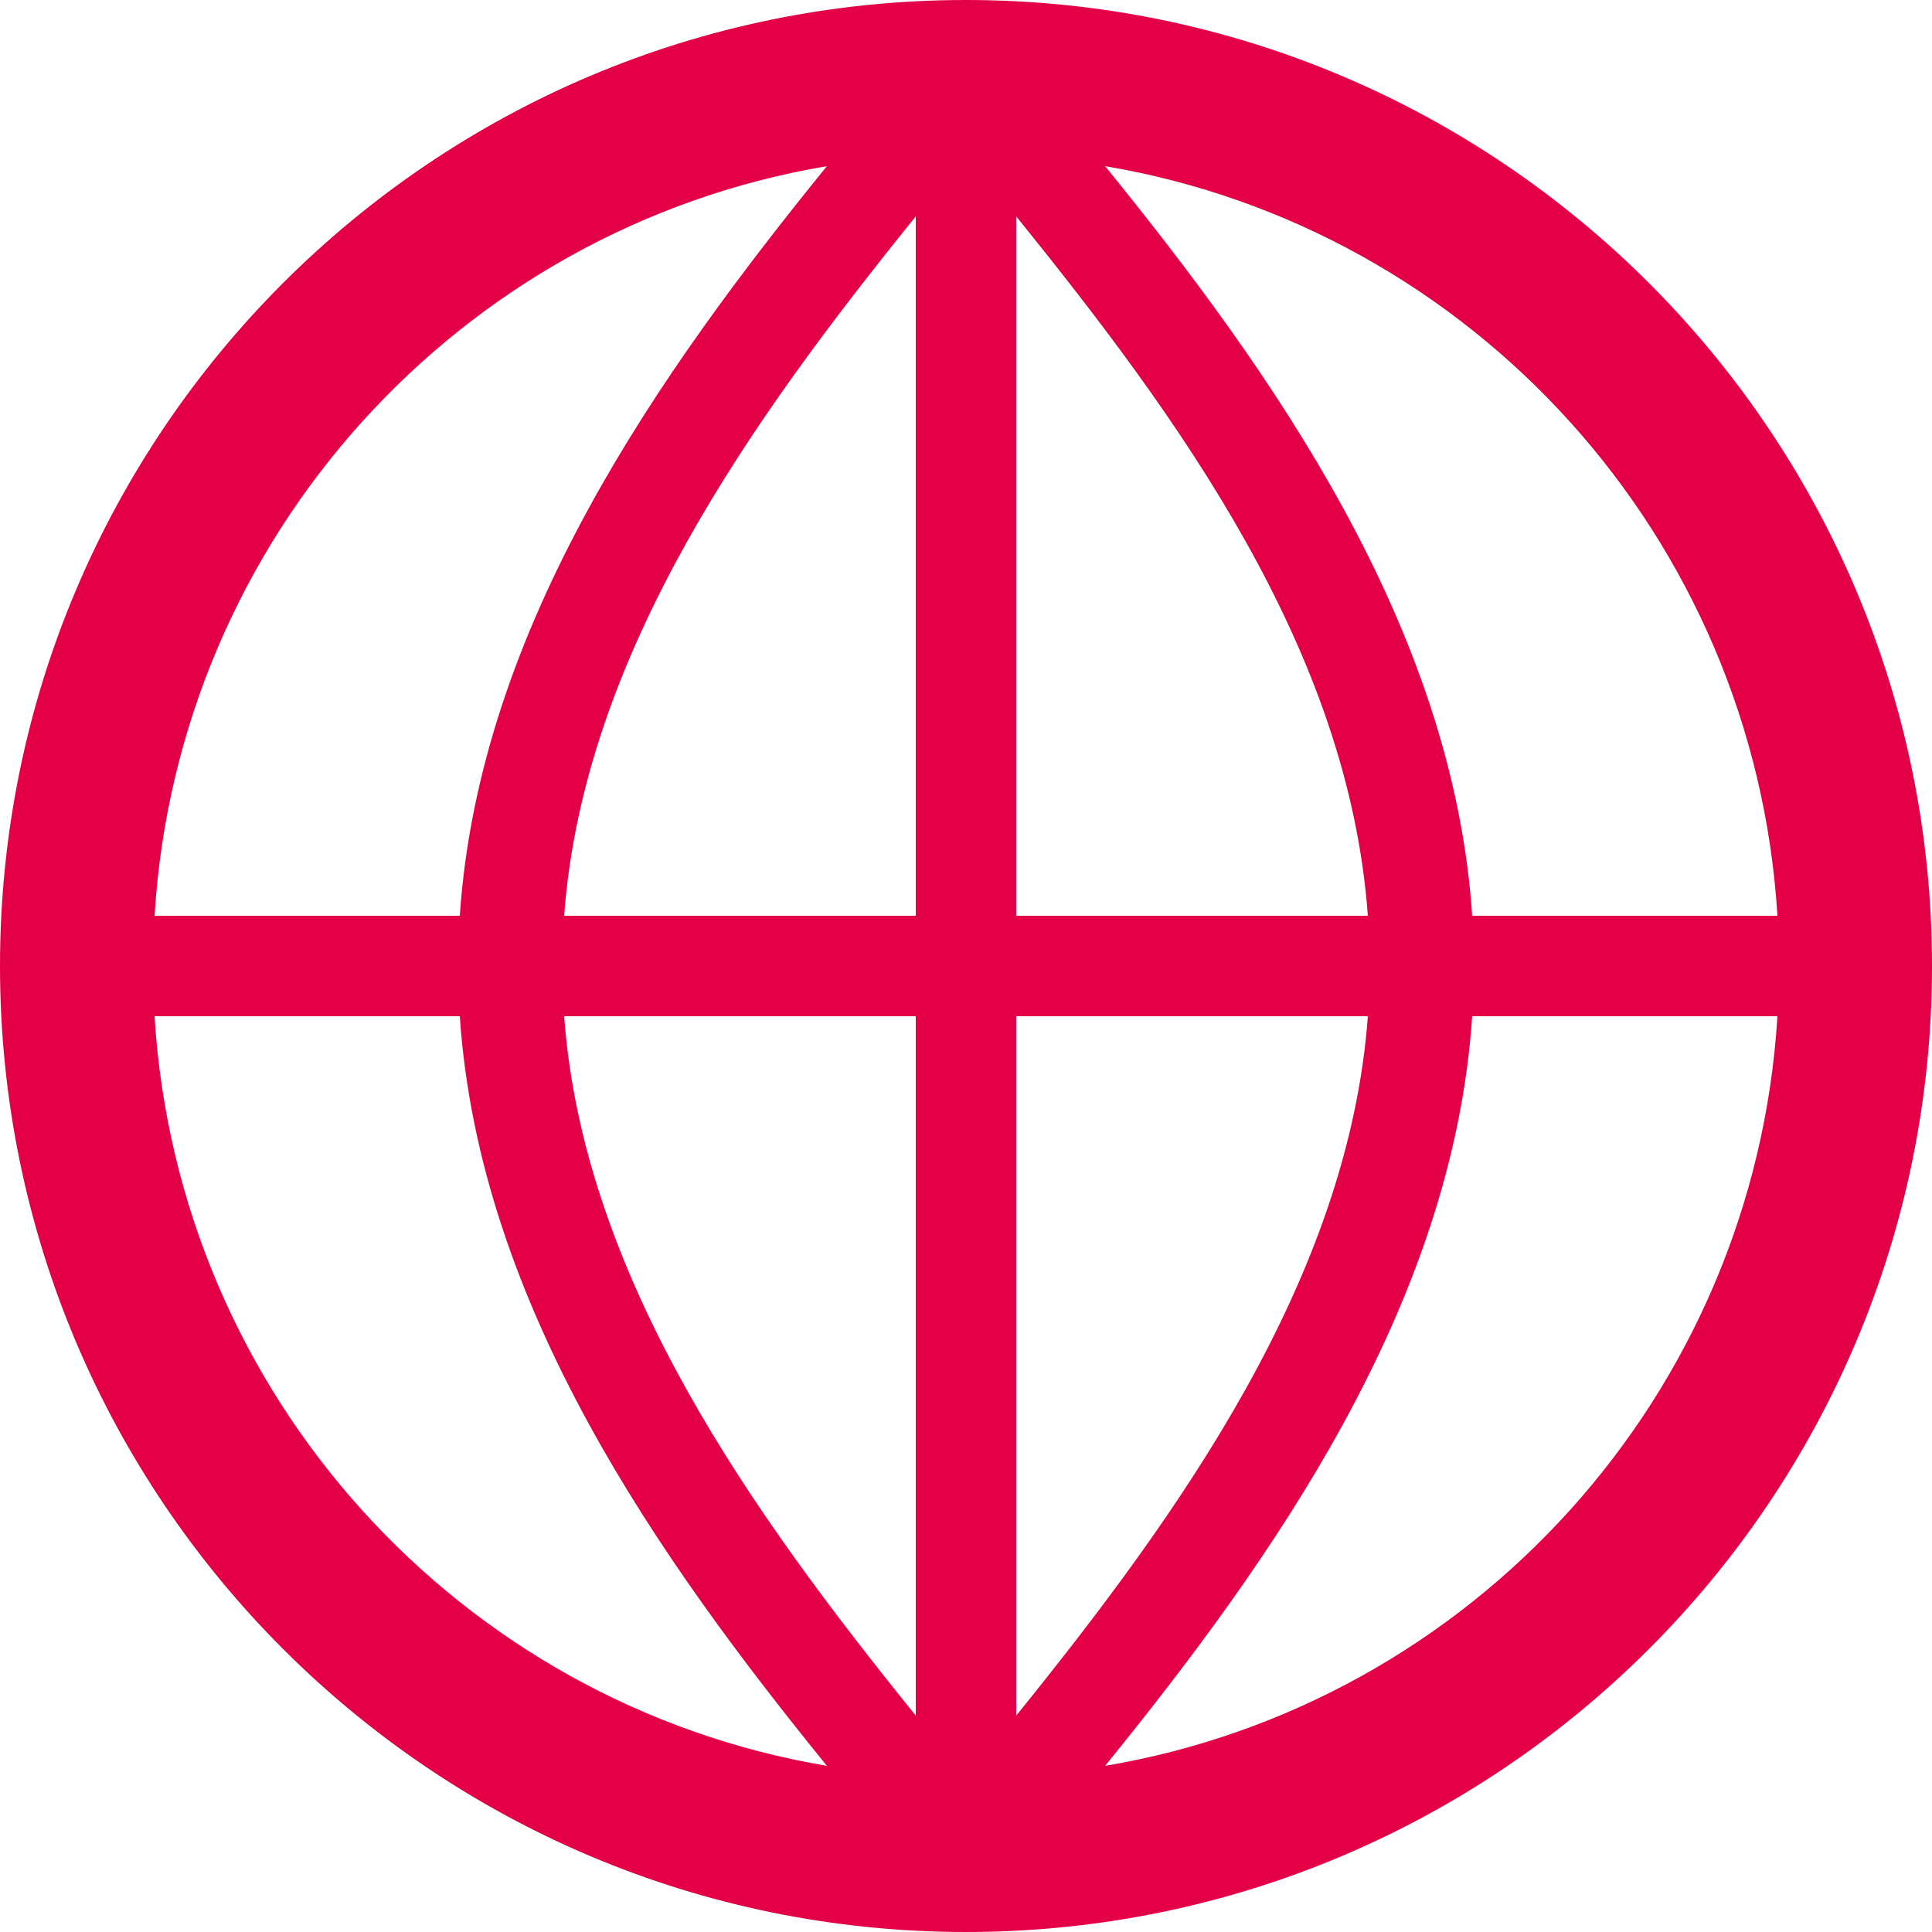 <?xml version="1.0" encoding="UTF-8"?>
<svg id="Layer_2" xmlns="http://www.w3.org/2000/svg" version="1.1" viewBox="0 0 50 50">
  <!-- Generator: Adobe Illustrator 29.2.1, SVG Export Plug-In . SVG Version: 2.1.0 Build 116)  -->
  <defs>
    <style>
      .st0 {
        fill: #e40046;
        fill-rule: evenodd;
      }
    </style>
  </defs>
  <g id="Layer_1-2">
    <path class="st0" d="M25,0C11.2,0,0,11.2,0,25s11.2,25,25,25,25-11.2,25-25S38.8,0,25,0ZM46,23.7h-7.9c-.5-7.5-5.2-14.1-9.5-19.4,9.5,1.6,16.8,9.6,17.4,19.4h0ZM23.7,23.7h-9.1c.5-6.8,4.9-12.9,9.1-18.1v18.1h0ZM26.3,5.6c4.2,5.2,8.6,11.2,9.1,18.1h-9.1V5.6ZM23.7,26.3v18.1c-4.2-5.2-8.6-11.3-9.1-18.1,0,0,9.1,0,9.1,0ZM26.3,26.3h9.1c-.5,6.8-4.9,12.9-9.1,18.1v-18.1h0ZM21.4,4.3c-4.3,5.3-9,11.9-9.5,19.4h-7.9c.6-9.8,7.9-17.8,17.4-19.4ZM4,26.3h7.9c.5,7.5,5.2,14.1,9.5,19.4-9.5-1.6-16.8-9.6-17.4-19.4h0ZM28.6,45.7c4.3-5.3,9-11.9,9.5-19.4h7.9c-.6,9.8-7.9,17.8-17.4,19.4h0Z"/>
  </g>
</svg>